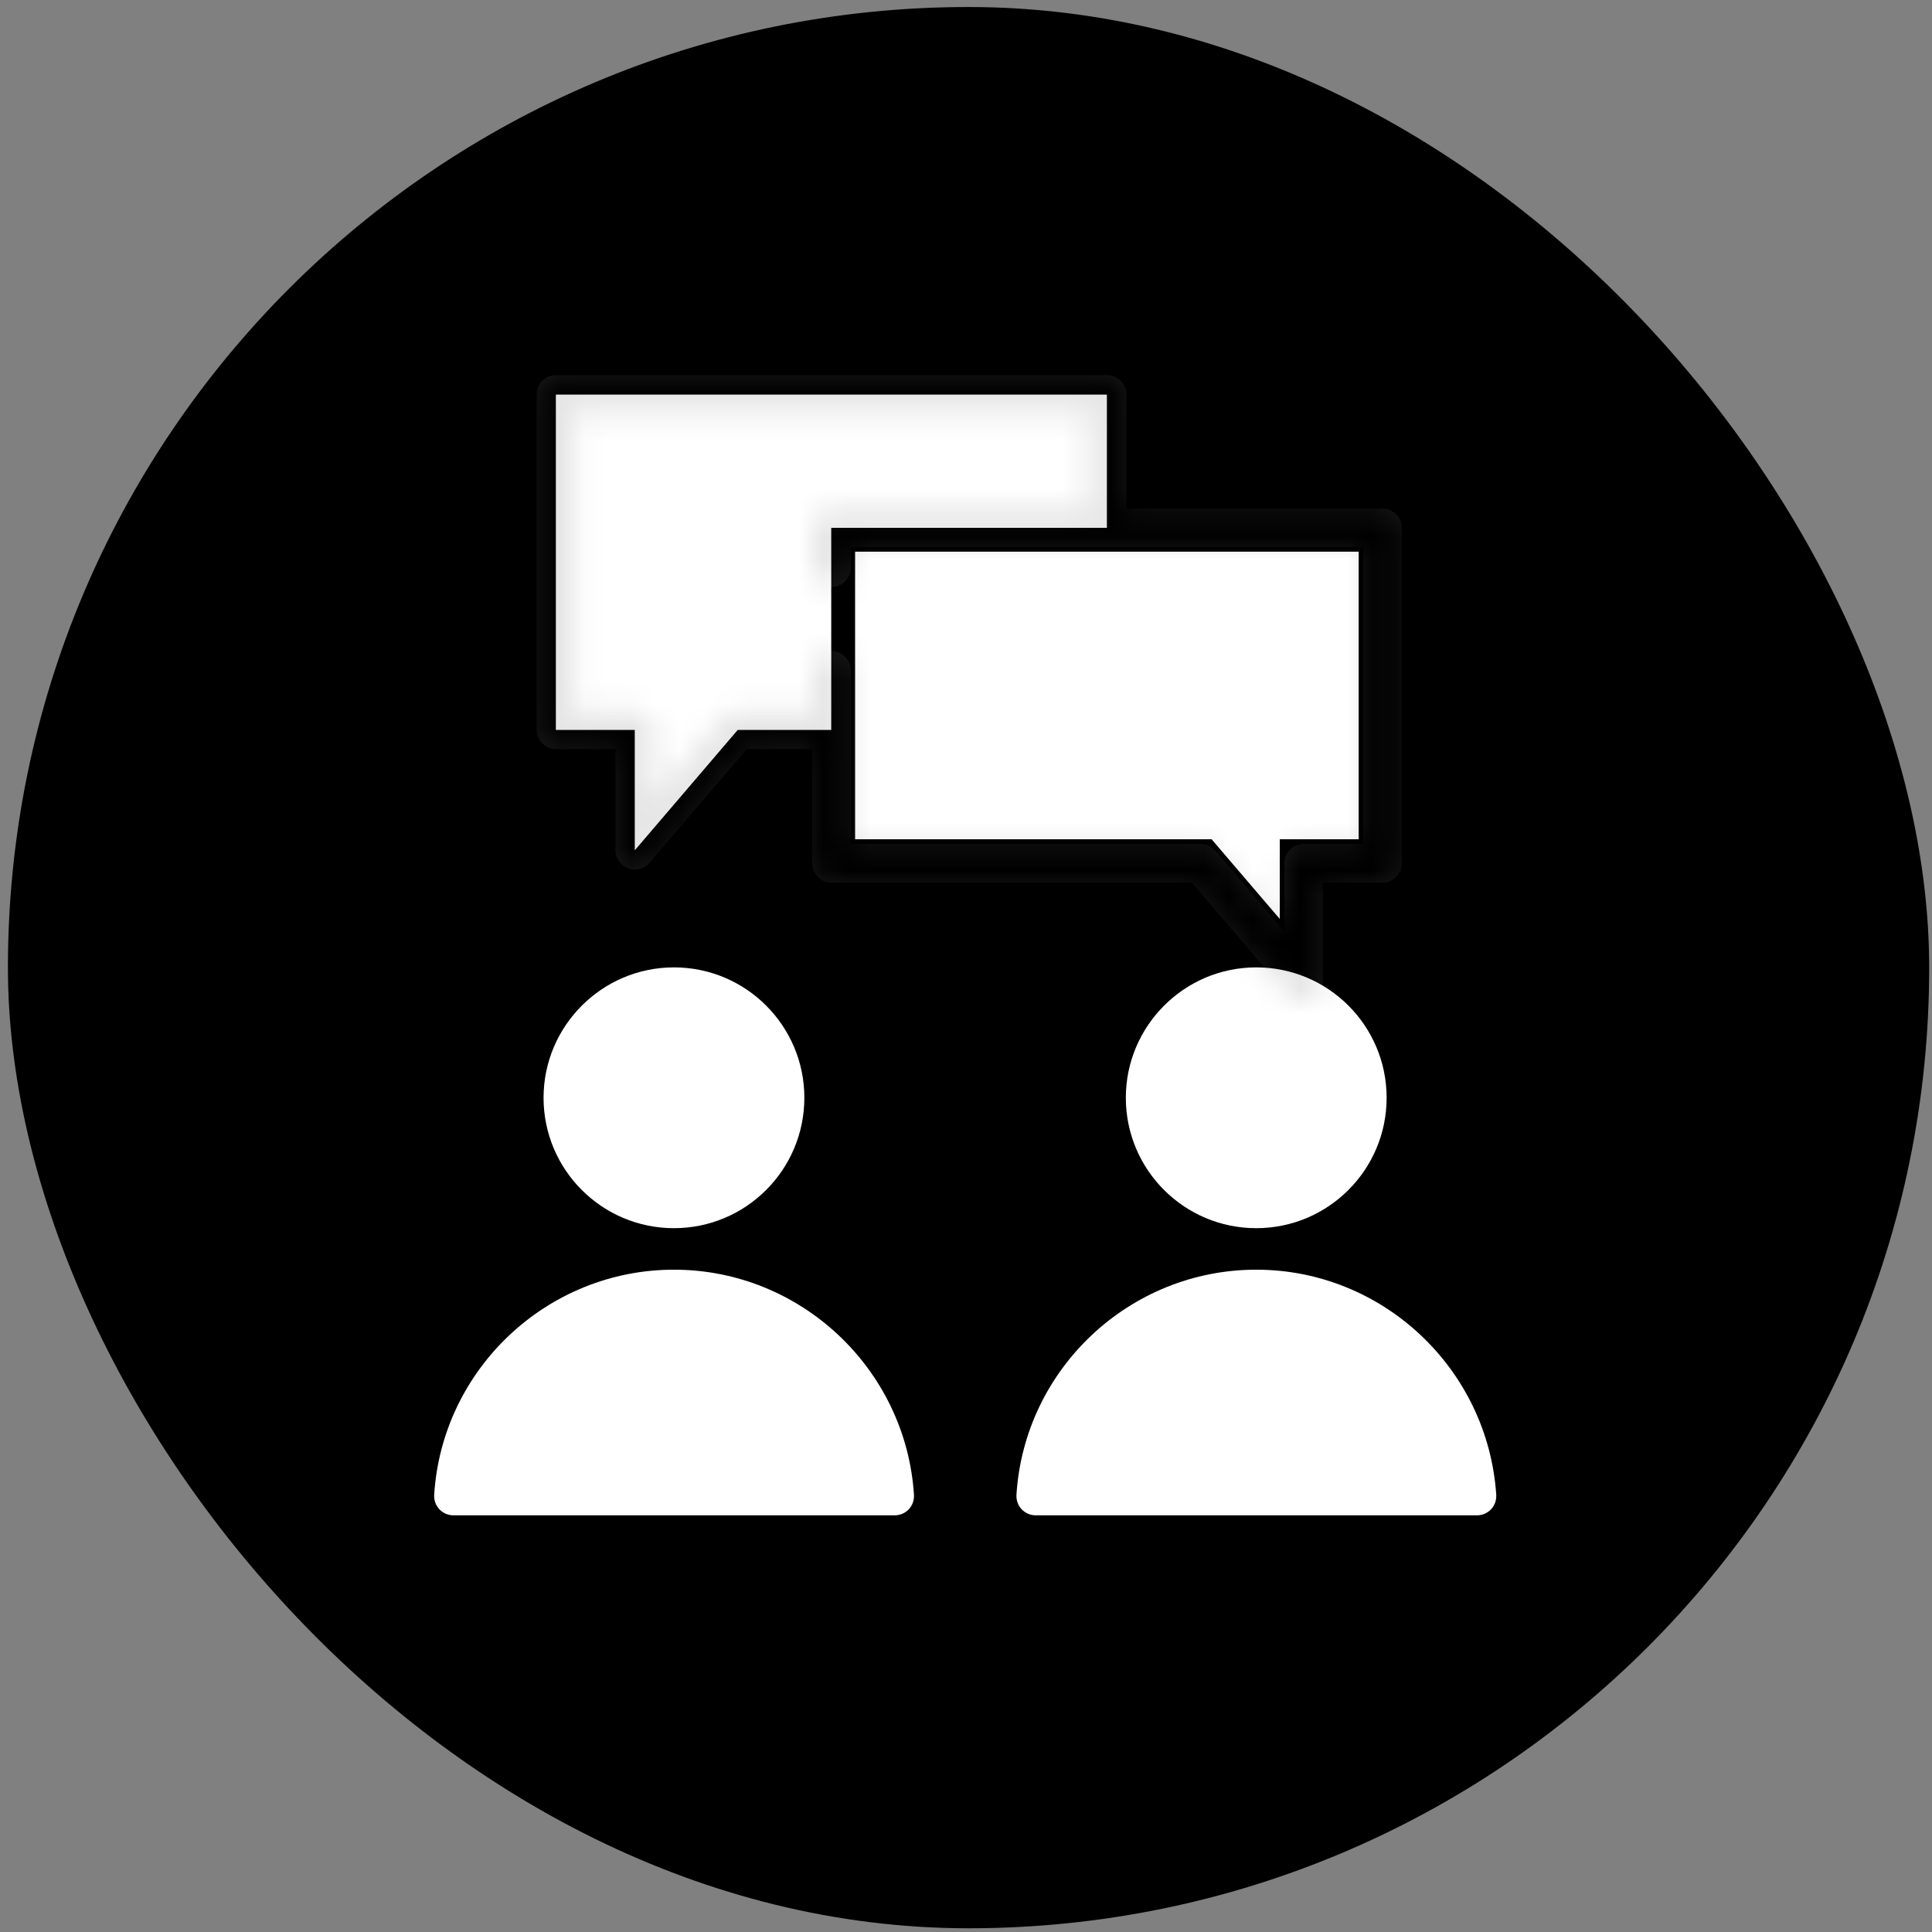 <svg width="81" height="81" viewBox="0 0 81 81" fill="none" xmlns="http://www.w3.org/2000/svg">
<rect x="0" y="0" width="81" height="81" fill="#808080" stroke="none"/>
<rect x="0.332" y="0.294" width="80.55" height="80.55" rx="40.275" fill="black"/>
<path d="M28.256 50.686C30.83 50.686 32.917 48.599 32.917 46.025C32.917 43.451 30.83 41.364 28.256 41.364C25.682 41.364 23.595 43.451 23.595 46.025C23.595 48.599 25.682 50.686 28.256 50.686Z" fill="white"/>
<path d="M37.514 62.726C37.202 57.882 33.186 54.048 28.267 54.048C23.348 54.048 19.32 57.882 19.02 62.726H37.514Z" fill="white"/>
<path d="M52.668 50.686C55.242 50.686 57.329 48.599 57.329 46.025C57.329 43.451 55.242 41.364 52.668 41.364C50.094 41.364 48.007 43.451 48.007 46.025C48.007 48.599 50.094 50.686 52.668 50.686Z" fill="white"/>
<path d="M61.915 62.726C61.604 57.882 57.587 54.048 52.668 54.048C47.749 54.048 43.721 57.882 43.421 62.726H61.915Z" fill="white"/>
<path d="M46.407 22.128V16.544H23.305V30.602H26.613V35.65L30.93 30.602H34.85" fill="white"/>
<path d="M50.337 35.687H35.35V22.629H57.463V35.687H54.655H54.155V36.187V39.881L50.717 35.862L50.568 35.687H50.337Z" fill="white" stroke="black"/>
<path d="M22.789 46.025C22.789 49.043 25.238 51.492 28.256 51.492C31.274 51.492 33.723 49.043 33.723 46.025C33.723 43.007 31.274 40.558 28.256 40.558C25.238 40.558 22.789 43.018 22.789 46.025ZM32.112 46.025C32.112 48.151 30.382 49.881 28.256 49.881C26.129 49.881 24.4 48.151 24.4 46.025C24.4 43.898 26.129 42.169 28.256 42.169C30.382 42.169 32.112 43.898 32.112 46.025Z" fill="white"/>
<path d="M28.256 53.232C22.961 53.232 18.536 57.377 18.203 62.672C18.192 62.898 18.268 63.112 18.418 63.274C18.568 63.435 18.783 63.531 19.009 63.531H37.514C37.739 63.531 37.954 63.435 38.105 63.274C38.255 63.112 38.33 62.898 38.319 62.672C37.976 57.377 33.551 53.232 28.256 53.232ZM19.911 61.91C20.588 57.882 24.099 54.843 28.256 54.843C32.412 54.843 35.935 57.882 36.601 61.91H19.911Z" fill="white"/>
<path d="M47.201 46.025C47.201 49.043 49.65 51.492 52.668 51.492C55.686 51.492 58.135 49.043 58.135 46.025C58.135 43.007 55.686 40.558 52.668 40.558C49.65 40.558 47.201 43.018 47.201 46.025ZM56.524 46.025C56.524 48.151 54.794 49.881 52.668 49.881C50.541 49.881 48.812 48.151 48.812 46.025C48.812 43.898 50.541 42.169 52.668 42.169C54.794 42.169 56.524 43.898 56.524 46.025Z" fill="white"/>
<path d="M52.668 53.232C47.373 53.232 42.948 57.377 42.615 62.672C42.605 62.898 42.68 63.112 42.83 63.274C42.98 63.435 43.195 63.531 43.421 63.531H61.926C62.151 63.531 62.366 63.435 62.517 63.274C62.667 63.112 62.742 62.898 62.731 62.672C62.377 57.377 57.963 53.232 52.668 53.232ZM44.312 61.91C44.989 57.882 48.501 54.843 52.657 54.843C56.824 54.843 60.336 57.882 61.002 61.91H44.312Z" fill="white"/>
<g opacity="0.1">
<mask id="path-12-inside-1_349_5" fill="white">
<path d="M23.305 31.408H25.807V35.65C25.807 35.983 26.022 36.284 26.334 36.402C26.419 36.434 26.516 36.456 26.613 36.456C26.838 36.456 27.064 36.359 27.225 36.176L31.306 31.408H34.056V36.198C34.056 36.413 34.142 36.617 34.292 36.767C34.442 36.918 34.646 37.004 34.861 37.004H49.972L54.043 41.772C54.204 41.955 54.419 42.051 54.655 42.051C54.752 42.051 54.848 42.041 54.934 41.998C55.256 41.89 55.46 41.579 55.46 41.246V37.004H57.963C58.178 37.004 58.382 36.918 58.532 36.767C58.682 36.617 58.768 36.413 58.768 36.198V22.129C58.768 21.914 58.682 21.71 58.532 21.559C58.382 21.409 58.178 21.323 57.963 21.323H47.223V16.533C47.223 16.093 46.858 15.727 46.417 15.727H23.305C22.864 15.727 22.499 16.093 22.499 16.533V30.592C22.499 31.043 22.864 31.408 23.305 31.408ZM24.11 17.338H45.601V21.323H34.861C34.646 21.323 34.442 21.409 34.292 21.559C34.142 21.699 34.056 21.914 34.056 22.129V23.804C34.056 24.255 34.41 24.61 34.861 24.61C35.301 24.61 35.666 24.255 35.666 23.804V22.934H57.157V35.382H54.655C54.451 35.382 54.236 35.468 54.086 35.618C53.935 35.768 53.849 35.972 53.849 36.187V39.055L50.95 35.661C50.799 35.478 50.574 35.382 50.337 35.382H35.666V28.1C35.666 27.66 35.301 27.294 34.861 27.294C34.41 27.294 34.056 27.66 34.056 28.1V29.786H30.93C30.694 29.786 30.468 29.894 30.318 30.065L27.418 33.459V30.592C27.418 30.151 27.053 29.786 26.613 29.786H24.11V17.338Z"/>
</mask>
<path d="M23.305 31.408H25.807V35.65C25.807 35.983 26.022 36.284 26.334 36.402C26.419 36.434 26.516 36.456 26.613 36.456C26.838 36.456 27.064 36.359 27.225 36.176L31.306 31.408H34.056V36.198C34.056 36.413 34.142 36.617 34.292 36.767C34.442 36.918 34.646 37.004 34.861 37.004H49.972L54.043 41.772C54.204 41.955 54.419 42.051 54.655 42.051C54.752 42.051 54.848 42.041 54.934 41.998C55.256 41.89 55.46 41.579 55.46 41.246V37.004H57.963C58.178 37.004 58.382 36.918 58.532 36.767C58.682 36.617 58.768 36.413 58.768 36.198V22.129C58.768 21.914 58.682 21.71 58.532 21.559C58.382 21.409 58.178 21.323 57.963 21.323H47.223V16.533C47.223 16.093 46.858 15.727 46.417 15.727H23.305C22.864 15.727 22.499 16.093 22.499 16.533V30.592C22.499 31.043 22.864 31.408 23.305 31.408ZM24.11 17.338H45.601V21.323H34.861C34.646 21.323 34.442 21.409 34.292 21.559C34.142 21.699 34.056 21.914 34.056 22.129V23.804C34.056 24.255 34.41 24.61 34.861 24.61C35.301 24.61 35.666 24.255 35.666 23.804V22.934H57.157V35.382H54.655C54.451 35.382 54.236 35.468 54.086 35.618C53.935 35.768 53.849 35.972 53.849 36.187V39.055L50.95 35.661C50.799 35.478 50.574 35.382 50.337 35.382H35.666V28.1C35.666 27.66 35.301 27.294 34.861 27.294C34.41 27.294 34.056 27.66 34.056 28.1V29.786H30.93C30.694 29.786 30.468 29.894 30.318 30.065L27.418 33.459V30.592C27.418 30.151 27.053 29.786 26.613 29.786H24.11V17.338Z" fill="white"/>
<path d="M25.807 31.408H27.807V29.408H25.807V31.408ZM26.334 36.402L25.624 38.272L25.631 38.275L26.334 36.402ZM27.225 36.176L28.725 37.5L28.735 37.488L28.744 37.477L27.225 36.176ZM31.306 31.408V29.408H30.385L29.787 30.108L31.306 31.408ZM34.056 31.408H36.056V29.408H34.056V31.408ZM49.972 37.004L51.493 35.705L50.895 35.004H49.972V37.004ZM54.043 41.772L52.522 43.071L52.532 43.083L52.543 43.095L54.043 41.772ZM54.934 41.998L54.302 40.1L54.167 40.145L54.04 40.209L54.934 41.998ZM55.46 37.004V35.004H53.46V37.004H55.46ZM47.223 21.323H45.223V23.323H47.223V21.323ZM24.11 17.338V15.338H22.11V17.338H24.11ZM45.601 17.338H47.601V15.338H45.601V17.338ZM45.601 21.323V23.323H47.601V21.323H45.601ZM34.292 21.559L35.653 23.025L35.68 23L35.706 22.974L34.292 21.559ZM35.666 22.934V20.934H33.666V22.934H35.666ZM57.157 22.934H59.157V20.934H57.157V22.934ZM57.157 35.382V37.382H59.157V35.382H57.157ZM53.849 39.055L52.329 40.354L55.849 44.474V39.055H53.849ZM50.95 35.661L49.406 36.932L49.417 36.946L49.429 36.96L50.95 35.661ZM35.666 35.382H33.666V37.382H35.666V35.382ZM34.056 29.786V31.786H36.056V29.786H34.056ZM30.318 30.065L28.813 28.748L28.805 28.757L28.797 28.766L30.318 30.065ZM27.418 33.459H25.418V38.879L28.939 34.758L27.418 33.459ZM24.11 29.786H22.11V31.786H24.11V29.786ZM23.305 33.408H25.807V29.408H23.305V33.408ZM23.807 31.408V35.65H27.807V31.408H23.807ZM23.807 35.65C23.807 36.844 24.564 37.87 25.624 38.272L27.043 34.532C27.48 34.698 27.807 35.122 27.807 35.65H23.807ZM25.631 38.275C25.894 38.373 26.23 38.456 26.613 38.456V34.456C26.802 34.456 26.945 34.495 27.036 34.529L25.631 38.275ZM26.613 38.456C27.406 38.456 28.18 38.117 28.725 37.5L25.725 34.853C25.948 34.601 26.271 34.456 26.613 34.456V38.456ZM28.744 37.477L32.826 32.708L29.787 30.108L25.705 34.876L28.744 37.477ZM31.306 33.408H34.056V29.408H31.306V33.408ZM32.056 31.408V36.198H36.056V31.408H32.056ZM32.056 36.198C32.056 36.949 32.356 37.66 32.878 38.181L35.706 35.353C35.926 35.573 36.056 35.876 36.056 36.198H32.056ZM32.878 38.181C33.399 38.703 34.11 39.004 34.861 39.004V35.004C35.183 35.004 35.486 35.133 35.706 35.353L32.878 38.181ZM34.861 39.004H49.972V35.004H34.861V39.004ZM48.451 38.302L52.522 43.071L55.564 40.474L51.493 35.705L48.451 38.302ZM52.543 43.095C53.078 43.702 53.837 44.051 54.655 44.051V40.051C55 40.051 55.329 40.207 55.542 40.449L52.543 43.095ZM54.655 44.051C54.87 44.051 55.333 44.034 55.828 43.786L54.04 40.209C54.363 40.047 54.633 40.051 54.655 40.051V44.051ZM55.567 43.895C56.775 43.492 57.46 42.364 57.46 41.246H53.46C53.46 40.794 53.738 40.288 54.302 40.1L55.567 43.895ZM57.46 41.246V37.004H53.46V41.246H57.46ZM55.46 39.004H57.963V35.004H55.46V39.004ZM57.963 39.004C58.714 39.004 59.425 38.703 59.946 38.181L57.118 35.353C57.338 35.133 57.641 35.004 57.963 35.004V39.004ZM59.946 38.181C60.467 37.66 60.768 36.949 60.768 36.198H56.768C56.768 35.876 56.897 35.573 57.118 35.353L59.946 38.181ZM60.768 36.198V22.129H56.768V36.198H60.768ZM60.768 22.129C60.768 21.377 60.467 20.666 59.946 20.145L57.118 22.974C56.897 22.753 56.768 22.45 56.768 22.129H60.768ZM59.946 20.145C59.425 19.624 58.714 19.323 57.963 19.323V23.323C57.641 23.323 57.338 23.194 57.118 22.974L59.946 20.145ZM57.963 19.323H47.223V23.323H57.963V19.323ZM49.223 21.323V16.533H45.223V21.323H49.223ZM49.223 16.533C49.223 14.988 47.962 13.727 46.417 13.727V17.727C45.753 17.727 45.223 17.197 45.223 16.533H49.223ZM46.417 13.727H23.305V17.727H46.417V13.727ZM23.305 13.727C21.76 13.727 20.499 14.988 20.499 16.533H24.499C24.499 17.197 23.969 17.727 23.305 17.727V13.727ZM20.499 16.533V30.592H24.499V16.533H20.499ZM20.499 30.592C20.499 32.13 21.743 33.408 23.305 33.408V29.408C23.986 29.408 24.499 29.956 24.499 30.592H20.499ZM24.11 19.338H45.601V15.338H24.11V19.338ZM43.601 17.338V21.323H47.601V17.338H43.601ZM45.601 19.323H34.861V23.323H45.601V19.323ZM34.861 19.323C34.11 19.323 33.399 19.624 32.878 20.145L35.706 22.974C35.486 23.194 35.183 23.323 34.861 23.323V19.323ZM32.931 20.094C32.329 20.653 32.056 21.421 32.056 22.129H36.056C36.056 22.407 35.954 22.745 35.653 23.025L32.931 20.094ZM32.056 22.129V23.804H36.056V22.129H32.056ZM32.056 23.804C32.056 25.36 33.305 26.61 34.861 26.61V22.61C35.514 22.61 36.056 23.151 36.056 23.804H32.056ZM34.861 26.61C36.389 26.61 37.666 25.377 37.666 23.804H33.666C33.666 23.133 34.214 22.61 34.861 22.61V26.61ZM37.666 23.804V22.934H33.666V23.804H37.666ZM35.666 24.934H57.157V20.934H35.666V24.934ZM55.157 22.934V35.382H59.157V22.934H55.157ZM57.157 33.382H54.655V37.382H57.157V33.382ZM54.655 33.382C53.928 33.382 53.203 33.673 52.671 34.204L55.5 37.032C55.375 37.157 55.24 37.24 55.11 37.293C54.981 37.346 54.829 37.382 54.655 37.382V33.382ZM52.671 34.204C52.15 34.725 51.849 35.436 51.849 36.187H55.849C55.849 36.509 55.72 36.812 55.5 37.032L52.671 34.204ZM51.849 36.187V39.055H55.849V36.187H51.849ZM55.37 37.756L52.47 34.362L49.429 36.96L52.329 40.354L55.37 37.756ZM52.493 34.39C51.928 33.703 51.114 33.382 50.337 33.382V37.382C50.034 37.382 49.67 37.254 49.406 36.932L52.493 34.39ZM50.337 33.382H35.666V37.382H50.337V33.382ZM37.666 35.382V28.1H33.666V35.382H37.666ZM37.666 28.1C37.666 26.555 36.406 25.294 34.861 25.294V29.294C34.197 29.294 33.666 28.764 33.666 28.1H37.666ZM34.861 25.294C33.288 25.294 32.056 26.573 32.056 28.1H36.056C36.056 28.747 35.532 29.294 34.861 29.294V25.294ZM32.056 28.1V29.786H36.056V28.1H32.056ZM34.056 27.786H30.93V31.786H34.056V27.786ZM30.93 27.786C30.099 27.786 29.331 28.157 28.813 28.748L31.823 31.382C31.606 31.63 31.289 31.786 30.93 31.786V27.786ZM28.797 28.766L25.898 32.16L28.939 34.758L31.839 31.365L28.797 28.766ZM29.418 33.459V30.592H25.418V33.459H29.418ZM29.418 30.592C29.418 29.047 28.158 27.786 26.613 27.786V31.786C25.948 31.786 25.418 31.256 25.418 30.592H29.418ZM26.613 27.786H24.11V31.786H26.613V27.786ZM26.11 29.786V17.338H22.11V29.786H26.11Z" fill="black" mask="url(#path-12-inside-1_349_5)"/>
</g>
<path d="M38.856 26.897H53.957C54.397 26.897 54.762 26.532 54.762 26.092C54.762 25.651 54.397 25.286 53.957 25.286H38.856C38.416 25.286 38.051 25.651 38.051 26.092C38.051 26.532 38.405 26.897 38.856 26.897Z" fill="white"/>
<path d="M38.856 30.216H53.957C54.397 30.216 54.762 29.851 54.762 29.41C54.762 28.97 54.397 28.605 53.957 28.605H38.856C38.416 28.605 38.051 28.97 38.051 29.41C38.051 29.851 38.405 30.216 38.856 30.216Z" fill="white"/>
<path d="M38.856 33.545H48.2C48.641 33.545 49.006 33.18 49.006 32.74C49.006 32.299 48.641 31.934 48.2 31.934H38.856C38.416 31.934 38.051 32.299 38.051 32.74C38.051 33.18 38.405 33.545 38.856 33.545Z" fill="white"/>
</svg>

